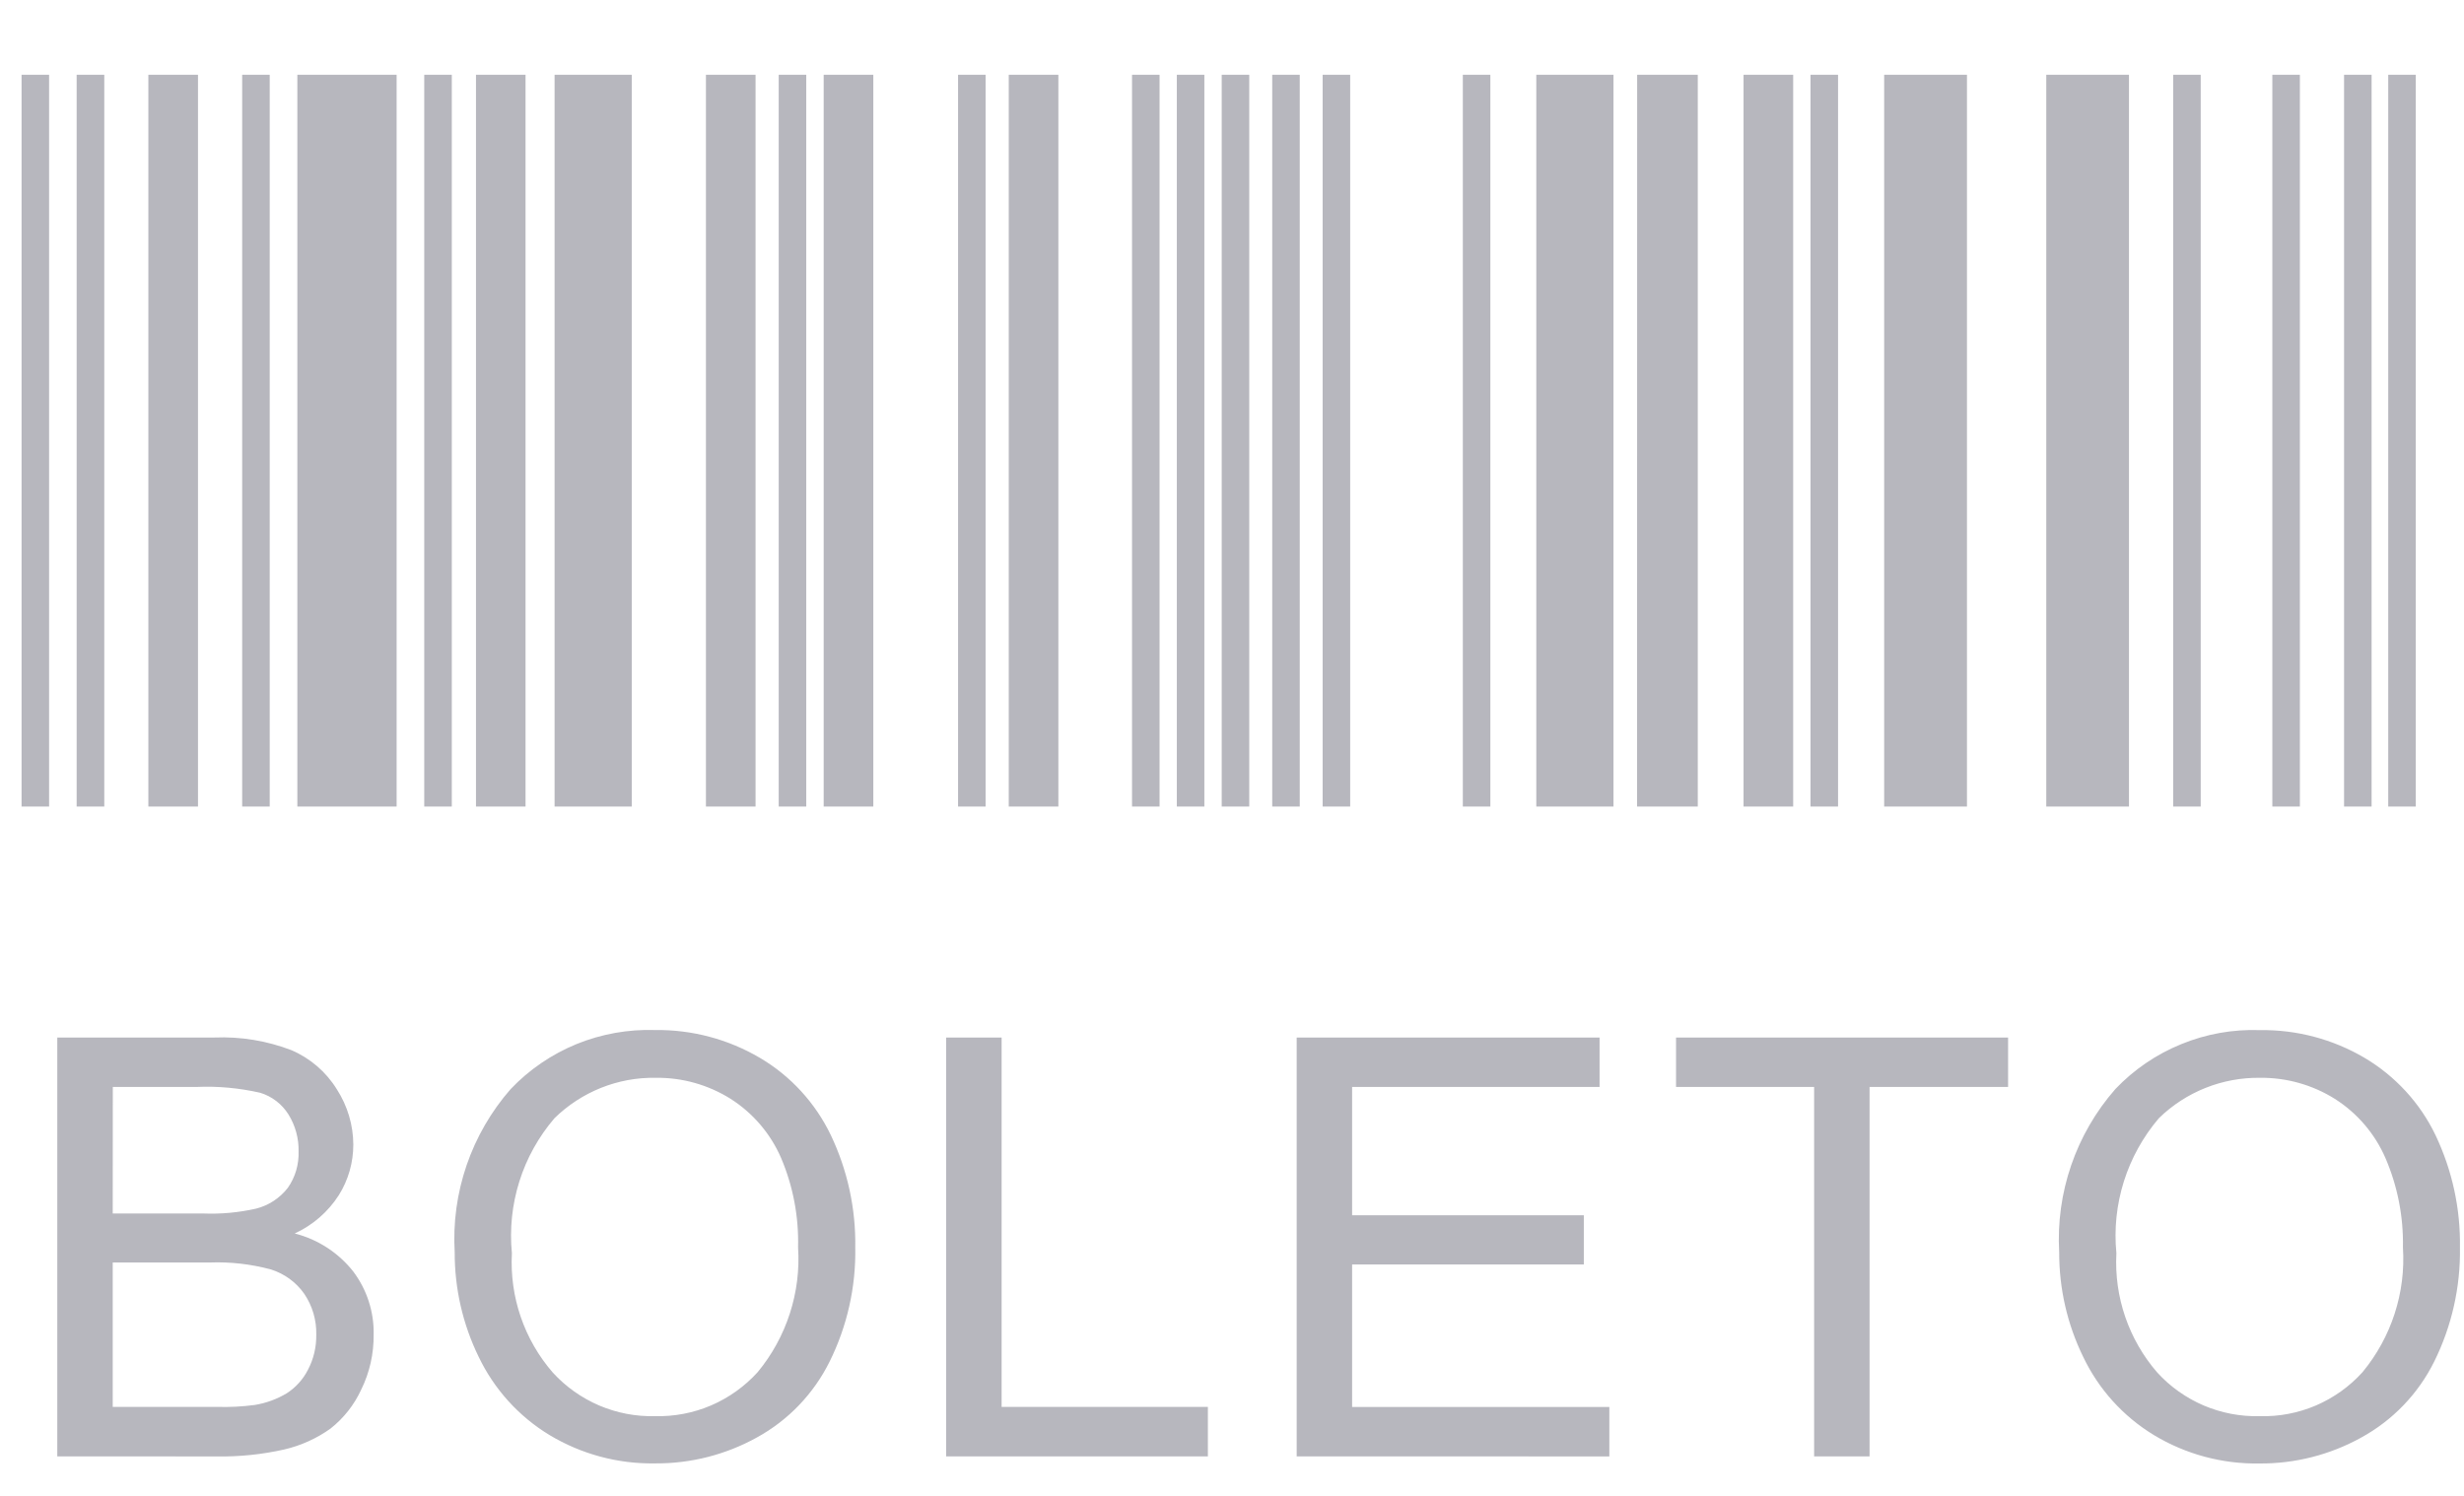 <svg width="28" height="17" viewBox="0 0 28 17" fill="none" xmlns="http://www.w3.org/2000/svg">
<g clip-path="url(#clip0_6_275)">
<path d="M0.245 0.85H0.558V9.166H0.245V0.85ZM0.871 0.85H1.185V9.166H0.871V0.85ZM2.752 0.85H3.065V9.166H2.752V0.85ZM8.849 0.85H9.162V9.166H8.849V0.85ZM10.887 0.85H11.2V9.166H10.887V0.85ZM12.864 0.85H13.177V9.166H12.864V0.85ZM13.373 0.85H13.686V9.166H13.373L13.373 0.85ZM13.883 0.85H14.196V9.166H13.883V0.85ZM14.457 0.85H14.77V9.166H14.457L14.457 0.85ZM15.03 0.85H15.343V9.166H15.03V0.85ZM16.623 0.85H16.936V9.166H16.623L16.623 0.85ZM20.574 0.85H20.887V9.166H20.574V0.85ZM24.695 0.85H25.008V9.166H24.695L24.695 0.85ZM25.822 0.85H26.135V9.166H25.822V0.85ZM26.637 0.85H26.95V9.166H26.637V0.85ZM27.139 0.85H27.452V9.166H27.139V0.85ZM4.821 0.85H5.134V9.166H4.821V0.85ZM1.686 0.85H2.25V9.166H1.686V0.85ZM5.409 0.85H5.972V9.166H5.409V0.85ZM8.022 0.85H8.586V9.166H8.022V0.85ZM9.36 0.85H9.924V9.166H9.36V0.85ZM11.463 0.85H12.027V9.166H11.463V0.85ZM17.458 0.85H18.335V9.166H17.458V0.85ZM18.604 0.85H19.293V9.166H18.603L18.604 0.85ZM19.813 0.85H20.377V9.166H19.813V0.85ZM21.411 0.85H22.352V9.166H21.411V0.85ZM23.253 0.85H24.193V9.166H23.253V0.85ZM3.379 0.85H4.507V9.166H3.379V0.85ZM6.302 0.85H7.179V9.166H6.302V0.85Z" fill="#B7B7BE"/>
<path d="M0.651 16.551V11.791H2.437C2.736 11.779 3.033 11.828 3.312 11.935C3.526 12.027 3.706 12.182 3.828 12.38C3.949 12.568 4.014 12.786 4.015 13.008C4.015 13.212 3.958 13.411 3.85 13.583C3.728 13.773 3.554 13.924 3.349 14.018C3.612 14.085 3.846 14.237 4.014 14.45C4.17 14.657 4.252 14.911 4.246 15.17C4.248 15.386 4.2 15.599 4.105 15.792C4.025 15.966 3.905 16.118 3.755 16.236C3.598 16.348 3.421 16.428 3.234 16.472C2.982 16.529 2.724 16.556 2.466 16.552L0.651 16.551ZM1.281 13.791H2.311C2.512 13.799 2.713 13.78 2.909 13.736C3.053 13.7 3.18 13.616 3.271 13.499C3.356 13.378 3.398 13.232 3.393 13.084C3.396 12.937 3.356 12.792 3.279 12.667C3.205 12.548 3.091 12.46 2.957 12.419C2.72 12.365 2.476 12.342 2.233 12.353H1.282L1.281 13.791ZM1.281 15.989H2.466C2.61 15.993 2.753 15.986 2.895 15.967C3.024 15.946 3.147 15.901 3.259 15.834C3.361 15.768 3.444 15.676 3.499 15.568C3.564 15.445 3.596 15.308 3.594 15.169C3.598 15.003 3.55 14.84 3.457 14.703C3.365 14.572 3.232 14.475 3.079 14.427C2.852 14.366 2.617 14.339 2.383 14.348H1.281V15.989ZM5.167 14.233C5.127 13.555 5.356 12.888 5.803 12.377C6.014 12.155 6.27 11.981 6.553 11.865C6.836 11.75 7.141 11.696 7.446 11.706C7.864 11.701 8.275 11.81 8.635 12.022C8.985 12.228 9.265 12.534 9.441 12.9C9.631 13.299 9.726 13.736 9.719 14.178C9.727 14.627 9.627 15.071 9.428 15.473C9.247 15.839 8.958 16.141 8.6 16.337C8.246 16.533 7.848 16.634 7.444 16.631C7.021 16.638 6.605 16.526 6.243 16.308C5.894 16.096 5.616 15.788 5.44 15.421C5.259 15.051 5.166 14.645 5.167 14.233V14.233ZM5.817 14.243C5.79 14.738 5.957 15.225 6.282 15.599C6.429 15.76 6.609 15.887 6.809 15.973C7.009 16.058 7.226 16.1 7.443 16.094C7.662 16.1 7.88 16.058 8.081 15.972C8.283 15.885 8.463 15.756 8.61 15.594C8.938 15.197 9.103 14.689 9.069 14.175C9.078 13.826 9.012 13.48 8.876 13.16C8.756 12.883 8.556 12.649 8.301 12.487C8.047 12.328 7.752 12.245 7.452 12.249C7.239 12.245 7.028 12.284 6.83 12.363C6.633 12.442 6.453 12.559 6.301 12.708C6.121 12.918 5.985 13.162 5.902 13.426C5.819 13.69 5.79 13.967 5.817 14.242V14.243ZM10.752 16.551V11.791H11.382V15.989H13.726V16.551L10.752 16.551ZM14.735 16.551V11.791H18.177V12.353H15.365V13.811H17.998V14.37H15.365V15.99H18.288V16.552L14.735 16.551ZM20.615 16.551V12.353H19.046V11.791H22.819V12.353H21.245V16.551L20.615 16.551ZM23.4 14.233C23.361 13.555 23.59 12.888 24.038 12.377C24.249 12.155 24.505 11.981 24.788 11.866C25.071 11.75 25.375 11.696 25.681 11.707C26.099 11.701 26.51 11.81 26.87 12.022C27.219 12.229 27.5 12.534 27.676 12.9C27.866 13.299 27.961 13.736 27.954 14.178C27.961 14.627 27.861 15.071 27.662 15.473C27.48 15.84 27.19 16.142 26.831 16.338C26.477 16.534 26.079 16.635 25.675 16.632C25.252 16.639 24.836 16.527 24.474 16.308C24.126 16.096 23.848 15.788 23.673 15.421C23.492 15.051 23.399 14.645 23.4 14.233V14.233ZM24.05 14.243C24.023 14.738 24.19 15.225 24.515 15.599C24.662 15.76 24.842 15.887 25.042 15.973C25.243 16.058 25.459 16.1 25.677 16.094C25.896 16.101 26.115 16.059 26.317 15.973C26.519 15.886 26.7 15.757 26.847 15.594C27.175 15.197 27.34 14.69 27.306 14.175C27.313 13.827 27.245 13.48 27.107 13.16C26.987 12.884 26.787 12.65 26.532 12.488C26.278 12.329 25.984 12.246 25.684 12.249C25.471 12.246 25.26 12.285 25.062 12.364C24.864 12.443 24.684 12.56 24.532 12.709C24.353 12.919 24.218 13.163 24.135 13.426C24.052 13.69 24.023 13.967 24.05 14.242V14.243Z" fill="#B7B7BE"/>
</g>
<defs>
<clipPath id="clip0_6_275">
<rect width="27.709" height="15.782" fill="white" transform="translate(0.245 0.85)"/>
</clipPath>
</defs>
</svg>
